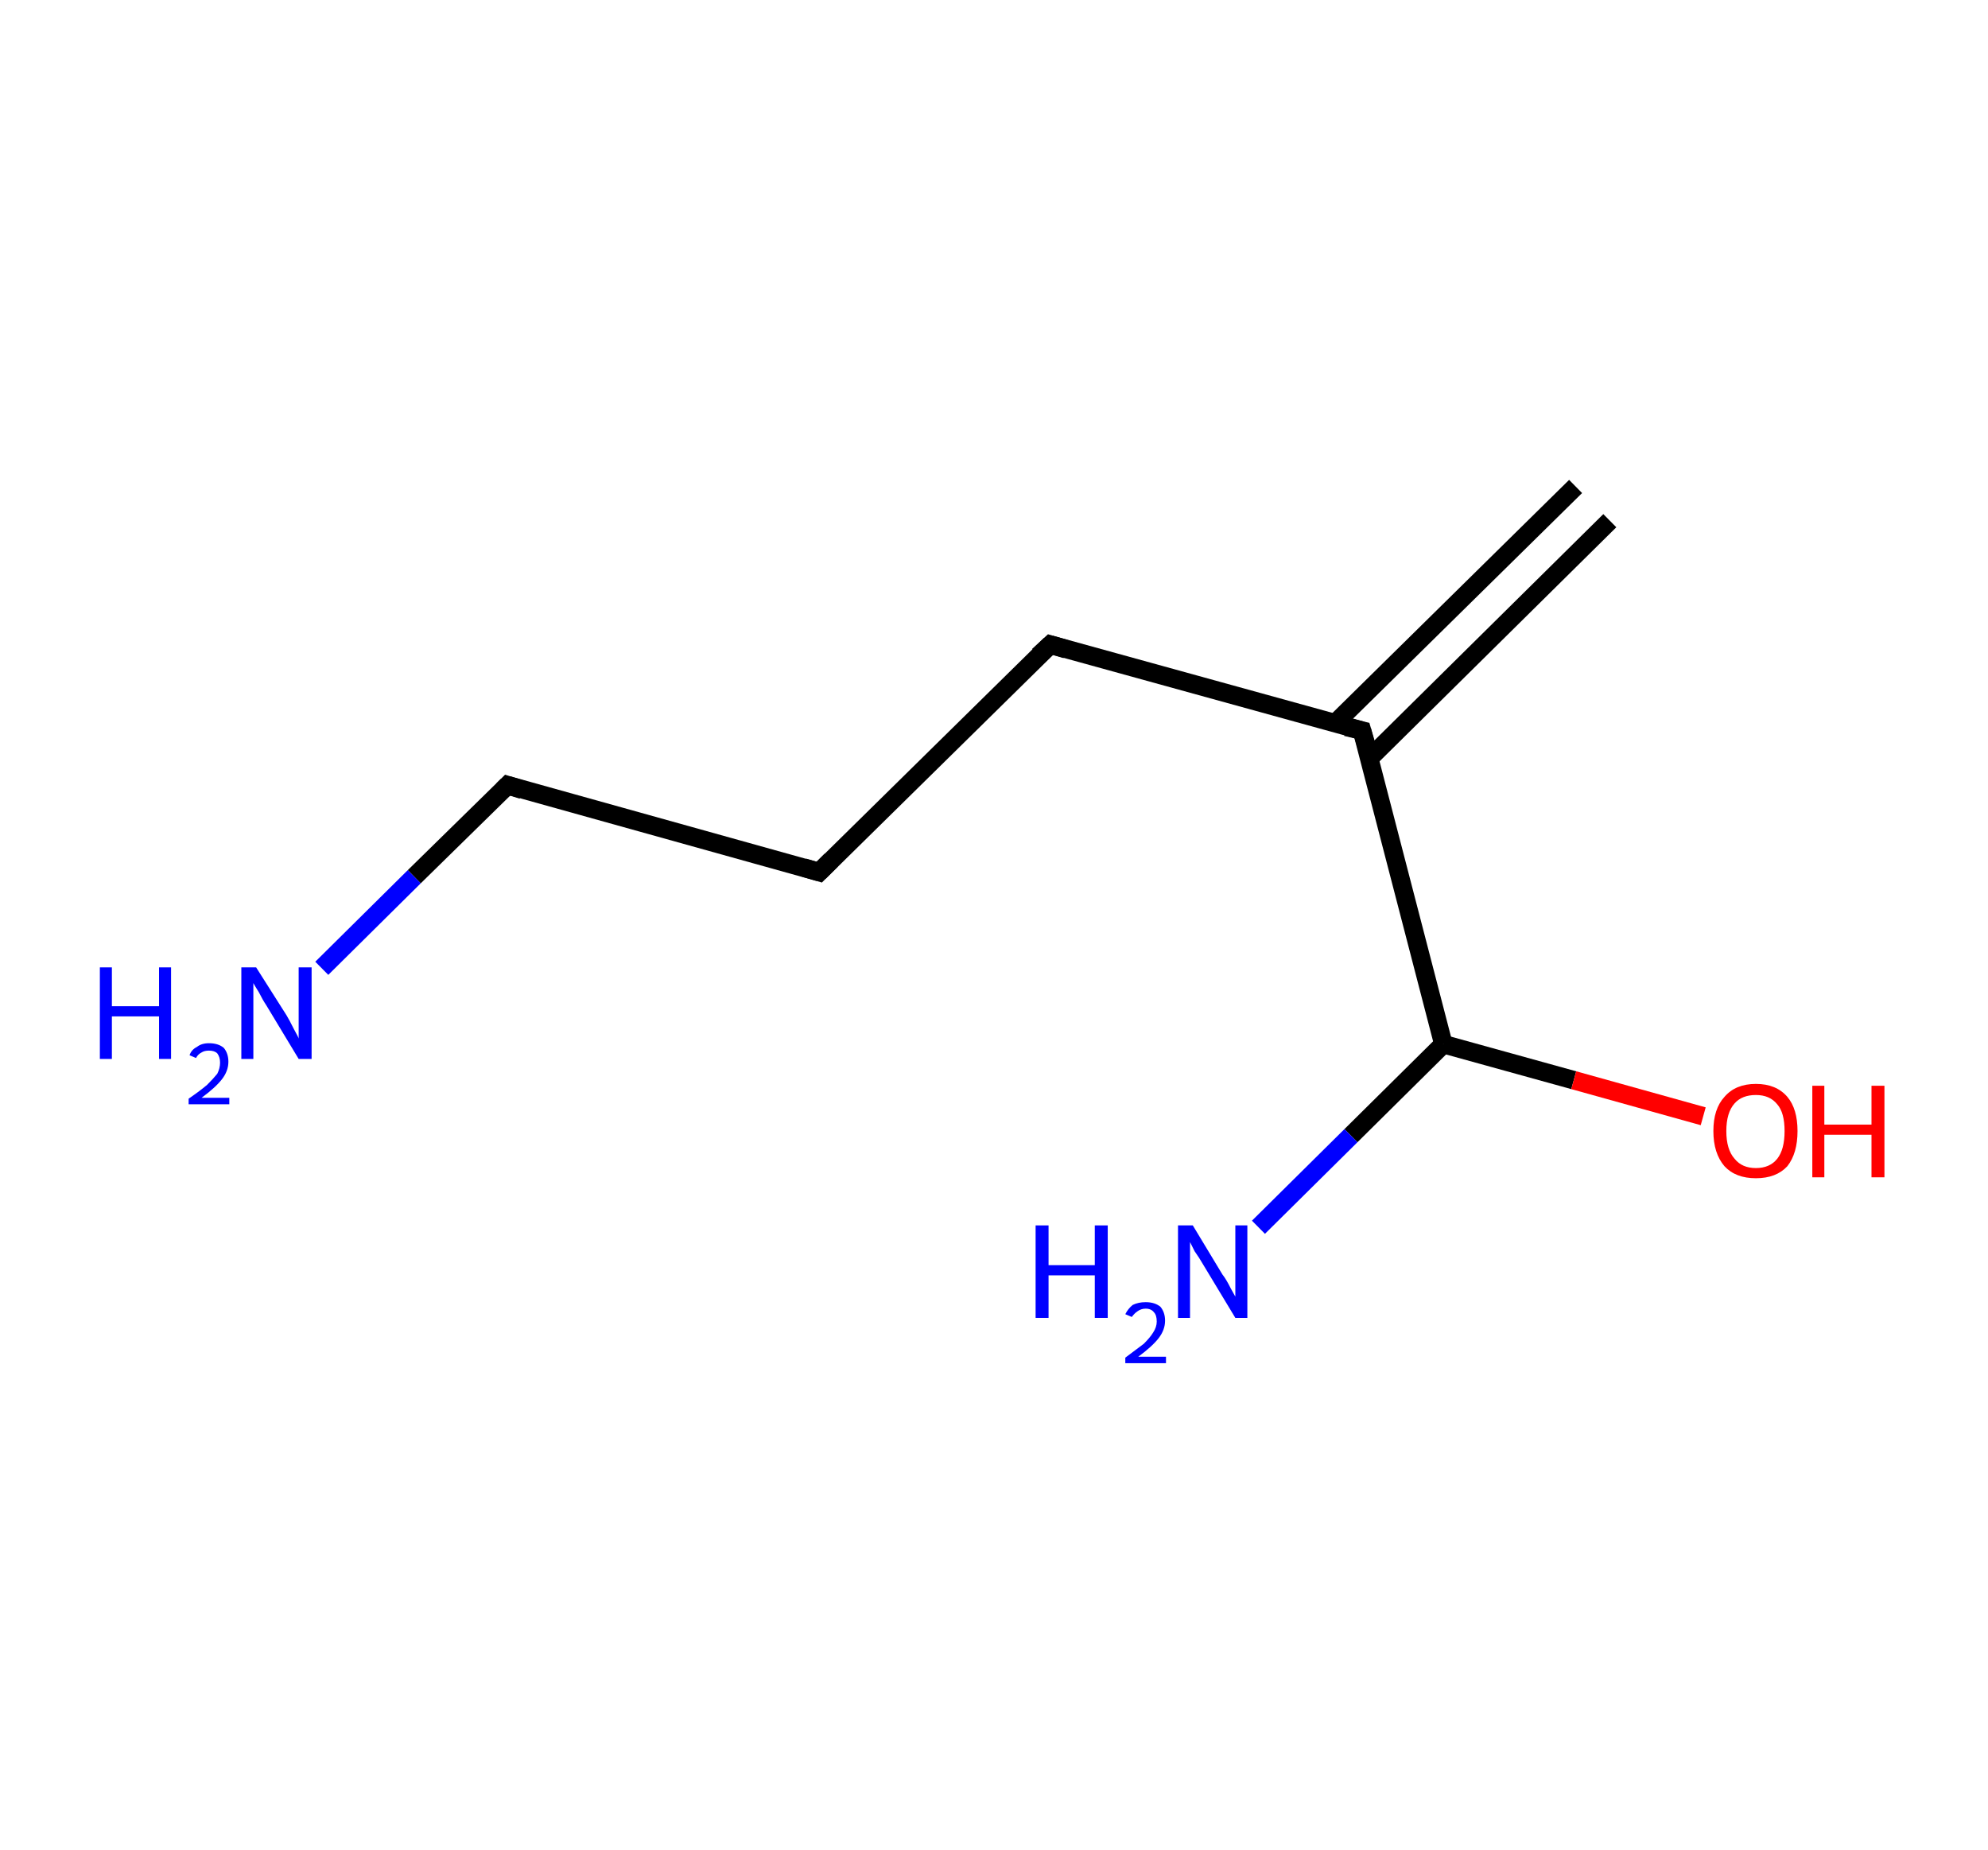 <?xml version='1.0' encoding='ASCII' standalone='yes'?>
<svg xmlns="http://www.w3.org/2000/svg" xmlns:rdkit="http://www.rdkit.org/xml" xmlns:xlink="http://www.w3.org/1999/xlink" version="1.1" baseProfile="full" xml:space="preserve" width="215px" height="200px" viewBox="0 0 215 200">
<!-- END OF HEADER -->
<rect style="opacity:1.0;fill:#FFFFFF;stroke:none" width="215.0" height="200.0" x="0.0" y="0.0"> </rect>
<path class="bond-0 atom-0 atom-1" d="M 174.1,56.3 L 148.1,82.0" style="fill:none;fill-rule:evenodd;stroke:#000000;stroke-width:2.0px;stroke-linecap:butt;stroke-linejoin:miter;stroke-opacity:1"/>
<path class="bond-0 atom-0 atom-1" d="M 170.4,52.6 L 144.4,78.2" style="fill:none;fill-rule:evenodd;stroke:#000000;stroke-width:2.0px;stroke-linecap:butt;stroke-linejoin:miter;stroke-opacity:1"/>
<path class="bond-1 atom-1 atom-2" d="M 147.3,79.0 L 113.6,69.7" style="fill:none;fill-rule:evenodd;stroke:#000000;stroke-width:2.0px;stroke-linecap:butt;stroke-linejoin:miter;stroke-opacity:1"/>
<path class="bond-2 atom-2 atom-3" d="M 113.6,69.7 L 88.6,94.3" style="fill:none;fill-rule:evenodd;stroke:#000000;stroke-width:2.0px;stroke-linecap:butt;stroke-linejoin:miter;stroke-opacity:1"/>
<path class="bond-3 atom-3 atom-4" d="M 88.6,94.3 L 54.9,84.9" style="fill:none;fill-rule:evenodd;stroke:#000000;stroke-width:2.0px;stroke-linecap:butt;stroke-linejoin:miter;stroke-opacity:1"/>
<path class="bond-4 atom-4 atom-5" d="M 54.9,84.9 L 44.8,94.8" style="fill:none;fill-rule:evenodd;stroke:#000000;stroke-width:2.0px;stroke-linecap:butt;stroke-linejoin:miter;stroke-opacity:1"/>
<path class="bond-4 atom-4 atom-5" d="M 44.8,94.8 L 34.8,104.7" style="fill:none;fill-rule:evenodd;stroke:#0000FF;stroke-width:2.0px;stroke-linecap:butt;stroke-linejoin:miter;stroke-opacity:1"/>
<path class="bond-5 atom-1 atom-6" d="M 147.3,79.0 L 156.1,112.9" style="fill:none;fill-rule:evenodd;stroke:#000000;stroke-width:2.0px;stroke-linecap:butt;stroke-linejoin:miter;stroke-opacity:1"/>
<path class="bond-6 atom-6 atom-7" d="M 156.1,112.9 L 146.1,122.8" style="fill:none;fill-rule:evenodd;stroke:#000000;stroke-width:2.0px;stroke-linecap:butt;stroke-linejoin:miter;stroke-opacity:1"/>
<path class="bond-6 atom-6 atom-7" d="M 146.1,122.8 L 136.1,132.7" style="fill:none;fill-rule:evenodd;stroke:#0000FF;stroke-width:2.0px;stroke-linecap:butt;stroke-linejoin:miter;stroke-opacity:1"/>
<path class="bond-7 atom-6 atom-8" d="M 156.1,112.9 L 170.2,116.8" style="fill:none;fill-rule:evenodd;stroke:#000000;stroke-width:2.0px;stroke-linecap:butt;stroke-linejoin:miter;stroke-opacity:1"/>
<path class="bond-7 atom-6 atom-8" d="M 170.2,116.8 L 184.2,120.7" style="fill:none;fill-rule:evenodd;stroke:#FF0000;stroke-width:2.0px;stroke-linecap:butt;stroke-linejoin:miter;stroke-opacity:1"/>
<path d="M 145.6,78.6 L 147.3,79.0 L 147.8,80.7" style="fill:none;stroke:#000000;stroke-width:2.0px;stroke-linecap:butt;stroke-linejoin:miter;stroke-opacity:1;"/>
<path d="M 115.3,70.2 L 113.6,69.7 L 112.3,70.9" style="fill:none;stroke:#000000;stroke-width:2.0px;stroke-linecap:butt;stroke-linejoin:miter;stroke-opacity:1;"/>
<path d="M 89.9,93.0 L 88.6,94.3 L 86.9,93.8" style="fill:none;stroke:#000000;stroke-width:2.0px;stroke-linecap:butt;stroke-linejoin:miter;stroke-opacity:1;"/>
<path d="M 56.5,85.4 L 54.9,84.9 L 54.4,85.4" style="fill:none;stroke:#000000;stroke-width:2.0px;stroke-linecap:butt;stroke-linejoin:miter;stroke-opacity:1;"/>
<path class="atom-5" d="M 10.8 104.6 L 12.1 104.6 L 12.1 108.8 L 17.2 108.8 L 17.2 104.6 L 18.5 104.6 L 18.5 114.5 L 17.2 114.5 L 17.2 109.9 L 12.1 109.9 L 12.1 114.5 L 10.8 114.5 L 10.8 104.6 " fill="#0000FF"/>
<path class="atom-5" d="M 20.5 114.1 Q 20.7 113.5, 21.3 113.2 Q 21.8 112.8, 22.6 112.8 Q 23.6 112.8, 24.2 113.3 Q 24.7 113.9, 24.7 114.8 Q 24.7 115.8, 24.0 116.7 Q 23.3 117.6, 21.8 118.7 L 24.8 118.7 L 24.8 119.4 L 20.4 119.4 L 20.4 118.8 Q 21.7 117.9, 22.4 117.3 Q 23.1 116.6, 23.5 116.1 Q 23.8 115.5, 23.8 114.9 Q 23.8 114.3, 23.5 113.9 Q 23.2 113.6, 22.6 113.6 Q 22.1 113.6, 21.8 113.8 Q 21.4 114.0, 21.2 114.4 L 20.5 114.1 " fill="#0000FF"/>
<path class="atom-5" d="M 27.7 104.6 L 31.0 109.8 Q 31.3 110.3, 31.8 111.3 Q 32.3 112.2, 32.3 112.3 L 32.3 104.6 L 33.7 104.6 L 33.7 114.5 L 32.3 114.5 L 28.8 108.7 Q 28.4 108.1, 28.0 107.3 Q 27.5 106.5, 27.4 106.3 L 27.4 114.5 L 26.1 114.5 L 26.1 104.6 L 27.7 104.6 " fill="#0000FF"/>
<path class="atom-7" d="M 112.0 132.5 L 113.4 132.5 L 113.4 136.8 L 118.4 136.8 L 118.4 132.5 L 119.8 132.5 L 119.8 142.5 L 118.4 142.5 L 118.4 137.9 L 113.4 137.9 L 113.4 142.5 L 112.0 142.5 L 112.0 132.5 " fill="#0000FF"/>
<path class="atom-7" d="M 121.7 142.1 Q 122.0 141.5, 122.5 141.1 Q 123.1 140.8, 123.9 140.8 Q 124.9 140.8, 125.5 141.3 Q 126.0 141.9, 126.0 142.8 Q 126.0 143.8, 125.3 144.7 Q 124.6 145.6, 123.1 146.7 L 126.1 146.7 L 126.1 147.4 L 121.7 147.4 L 121.7 146.8 Q 122.9 145.9, 123.7 145.3 Q 124.4 144.6, 124.7 144.1 Q 125.1 143.5, 125.1 142.9 Q 125.1 142.2, 124.8 141.9 Q 124.5 141.5, 123.9 141.5 Q 123.4 141.5, 123.0 141.8 Q 122.7 142.0, 122.4 142.4 L 121.7 142.1 " fill="#0000FF"/>
<path class="atom-7" d="M 129.0 132.5 L 132.2 137.8 Q 132.6 138.3, 133.1 139.3 Q 133.6 140.2, 133.6 140.2 L 133.6 132.5 L 134.9 132.5 L 134.9 142.5 L 133.6 142.5 L 130.1 136.7 Q 129.7 136.0, 129.2 135.3 Q 128.8 134.5, 128.7 134.3 L 128.7 142.5 L 127.4 142.5 L 127.4 132.5 L 129.0 132.5 " fill="#0000FF"/>
<path class="atom-8" d="M 185.3 122.3 Q 185.3 119.9, 186.5 118.6 Q 187.7 117.2, 189.9 117.2 Q 192.1 117.2, 193.3 118.6 Q 194.4 119.9, 194.4 122.3 Q 194.4 124.7, 193.3 126.1 Q 192.1 127.4, 189.9 127.4 Q 187.7 127.4, 186.5 126.1 Q 185.3 124.7, 185.3 122.3 M 189.9 126.3 Q 191.4 126.3, 192.2 125.3 Q 193.0 124.3, 193.0 122.3 Q 193.0 120.3, 192.2 119.4 Q 191.4 118.4, 189.9 118.4 Q 188.4 118.4, 187.6 119.3 Q 186.7 120.3, 186.7 122.3 Q 186.7 124.3, 187.6 125.3 Q 188.4 126.3, 189.9 126.3 " fill="#FF0000"/>
<path class="atom-8" d="M 196.0 117.4 L 197.3 117.4 L 197.3 121.6 L 202.4 121.6 L 202.4 117.4 L 203.8 117.4 L 203.8 127.3 L 202.4 127.3 L 202.4 122.7 L 197.3 122.7 L 197.3 127.3 L 196.0 127.3 L 196.0 117.4 " fill="#FF0000"/>
</svg>
